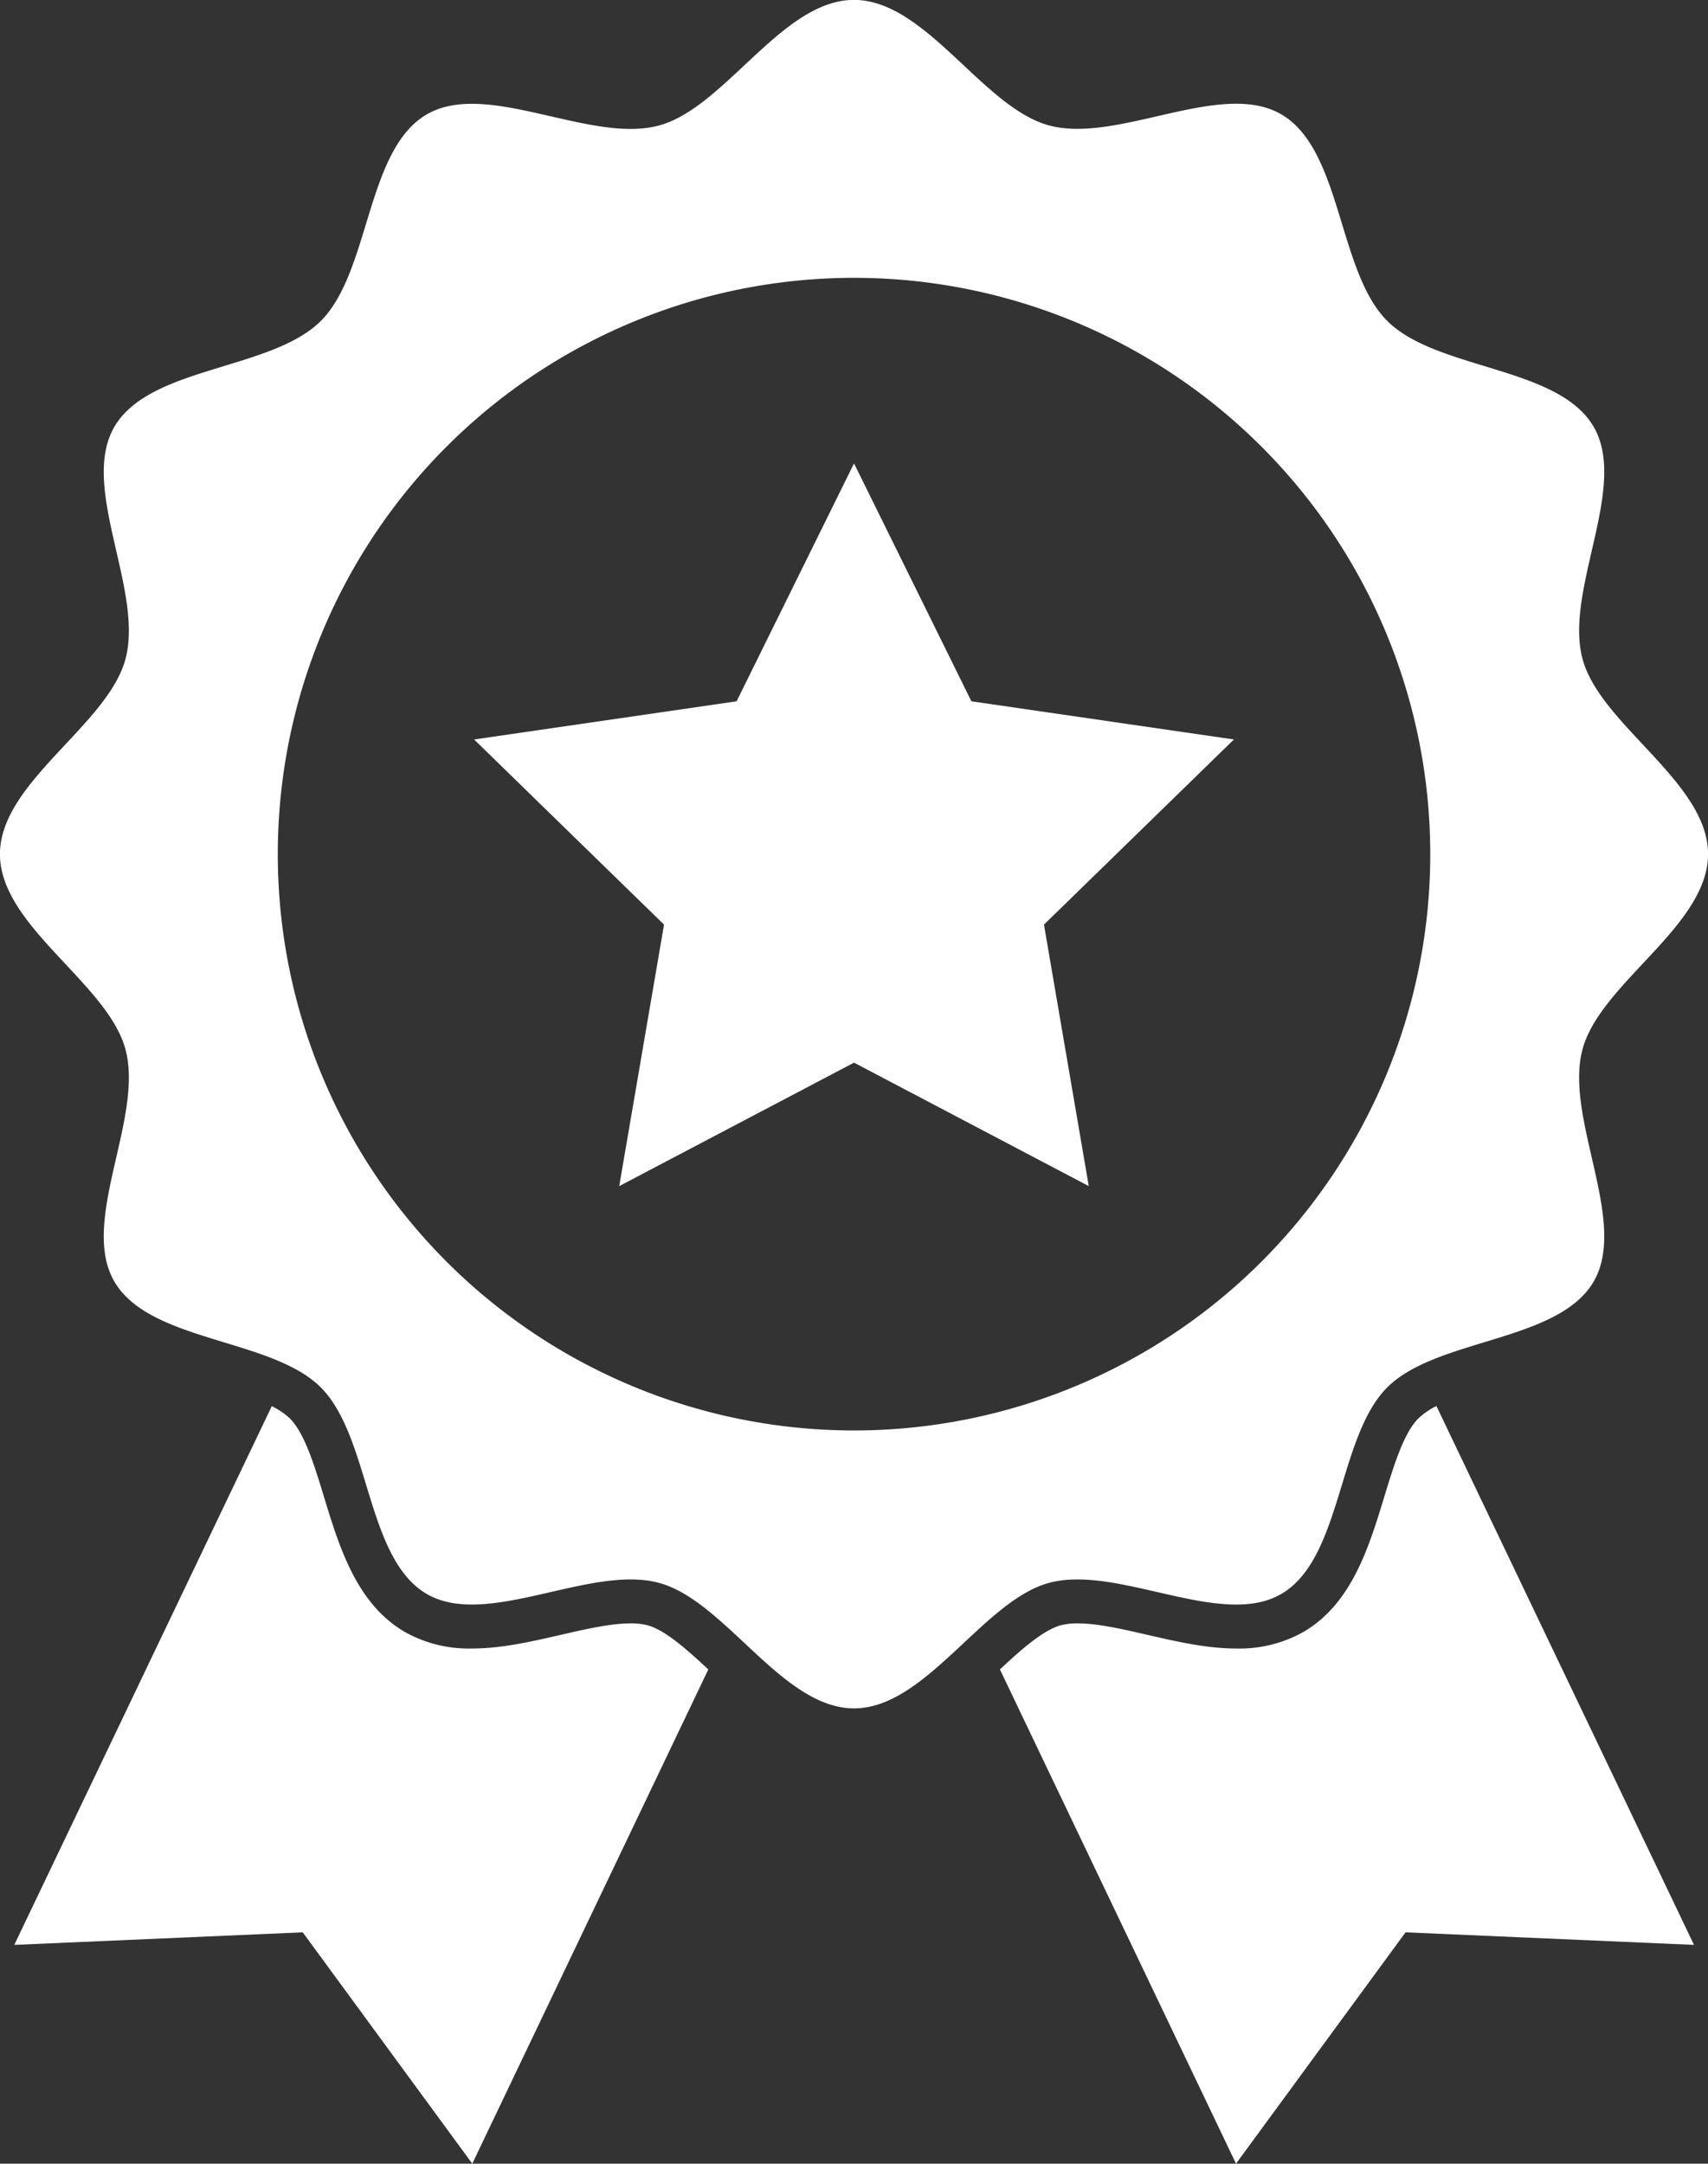 <svg id="Layer_1" data-name="Layer 1" xmlns="http://www.w3.org/2000/svg" viewBox="0 0 357.53 452.85"><rect x="0" y="0" width="357.53" height="452.85" fill="#333333" stroke="none"/><defs><style>.cls-1{fill:#fff;}</style></defs><title>recognition</title><polygon class="cls-1" points="178.77 96.99 203.34 146.78 258.29 154.77 218.53 193.52 227.91 248.25 178.77 222.41 129.62 248.25 139 193.52 99.24 154.77 154.19 146.78 178.77 96.99"/><path class="cls-1" d="M603.23,565.49c-4.17,0-9.26,1.17-14.65,2.41-6.1,1.4-12.4,2.85-18.56,2.85a27.31,27.31,0,0,1-14-3.44c-10.13-5.86-13.75-17.75-16.95-28.23-2-6.59-4.08-13.4-7.15-16.47a15,15,0,0,0-3.8-2.58L474.22,632.78l60.38-2.63,35.49,48.42L619.5,575.13c-4.52-4.21-9.09-8.28-12.75-9.25A13.87,13.87,0,0,0,603.23,565.49Z" transform="translate(-471.23 -225.72)"/><path class="cls-1" d="M768.12,522.61c-3.07,3.07-5.14,9.88-7.15,16.47-3.2,10.49-6.82,22.37-16.95,28.23a27.31,27.31,0,0,1-14,3.44c-6.16,0-12.46-1.45-18.56-2.85-5.39-1.24-10.48-2.41-14.65-2.41a13.87,13.87,0,0,0-3.52.39c-3.65,1-8.22,5-12.75,9.25l49.42,103.44,35.49-48.42,60.38,2.63L771.91,520A15,15,0,0,0,768.12,522.61Z" transform="translate(-471.23 -225.72)"/><path class="cls-1" d="M802.49,445.35c3.71-13.9,26.28-25.8,26.28-40.87s-22.57-27-26.28-40.87c-3.84-14.38,9.64-35.95,2.35-48.54-7.39-12.77-32.87-11.83-43.24-22.2s-9.43-35.85-22.2-43.24c-12.59-7.28-34.16,6.19-48.54,2.35-13.9-3.71-25.8-26.28-40.87-26.28S623,248.29,609.13,252c-14.38,3.84-35.95-9.64-48.54-2.35-12.77,7.39-11.83,32.87-22.2,43.24s-35.85,9.43-43.24,22.2c-7.28,12.59,6.19,34.16,2.35,48.54-3.71,13.9-26.28,25.8-26.28,40.87s22.57,27,26.28,40.87c3.84,14.38-9.64,35.95-2.35,48.54,7.39,12.77,32.87,11.83,43.24,22.2s9.43,35.85,22.2,43.24c12.59,7.28,34.16-6.19,48.54-2.35,13.9,3.71,25.8,26.28,40.87,26.28s27-22.57,40.87-26.28c14.38-3.84,35.95,9.64,48.54,2.35,12.77-7.39,11.83-32.87,22.2-43.24s35.85-9.43,43.24-22.2C812.12,481.3,798.64,459.73,802.49,445.35ZM650,525.11A120.62,120.62,0,1,1,770.62,404.49,120.62,120.62,0,0,1,650,525.11Z" transform="translate(-471.23 -225.72)"/></svg>